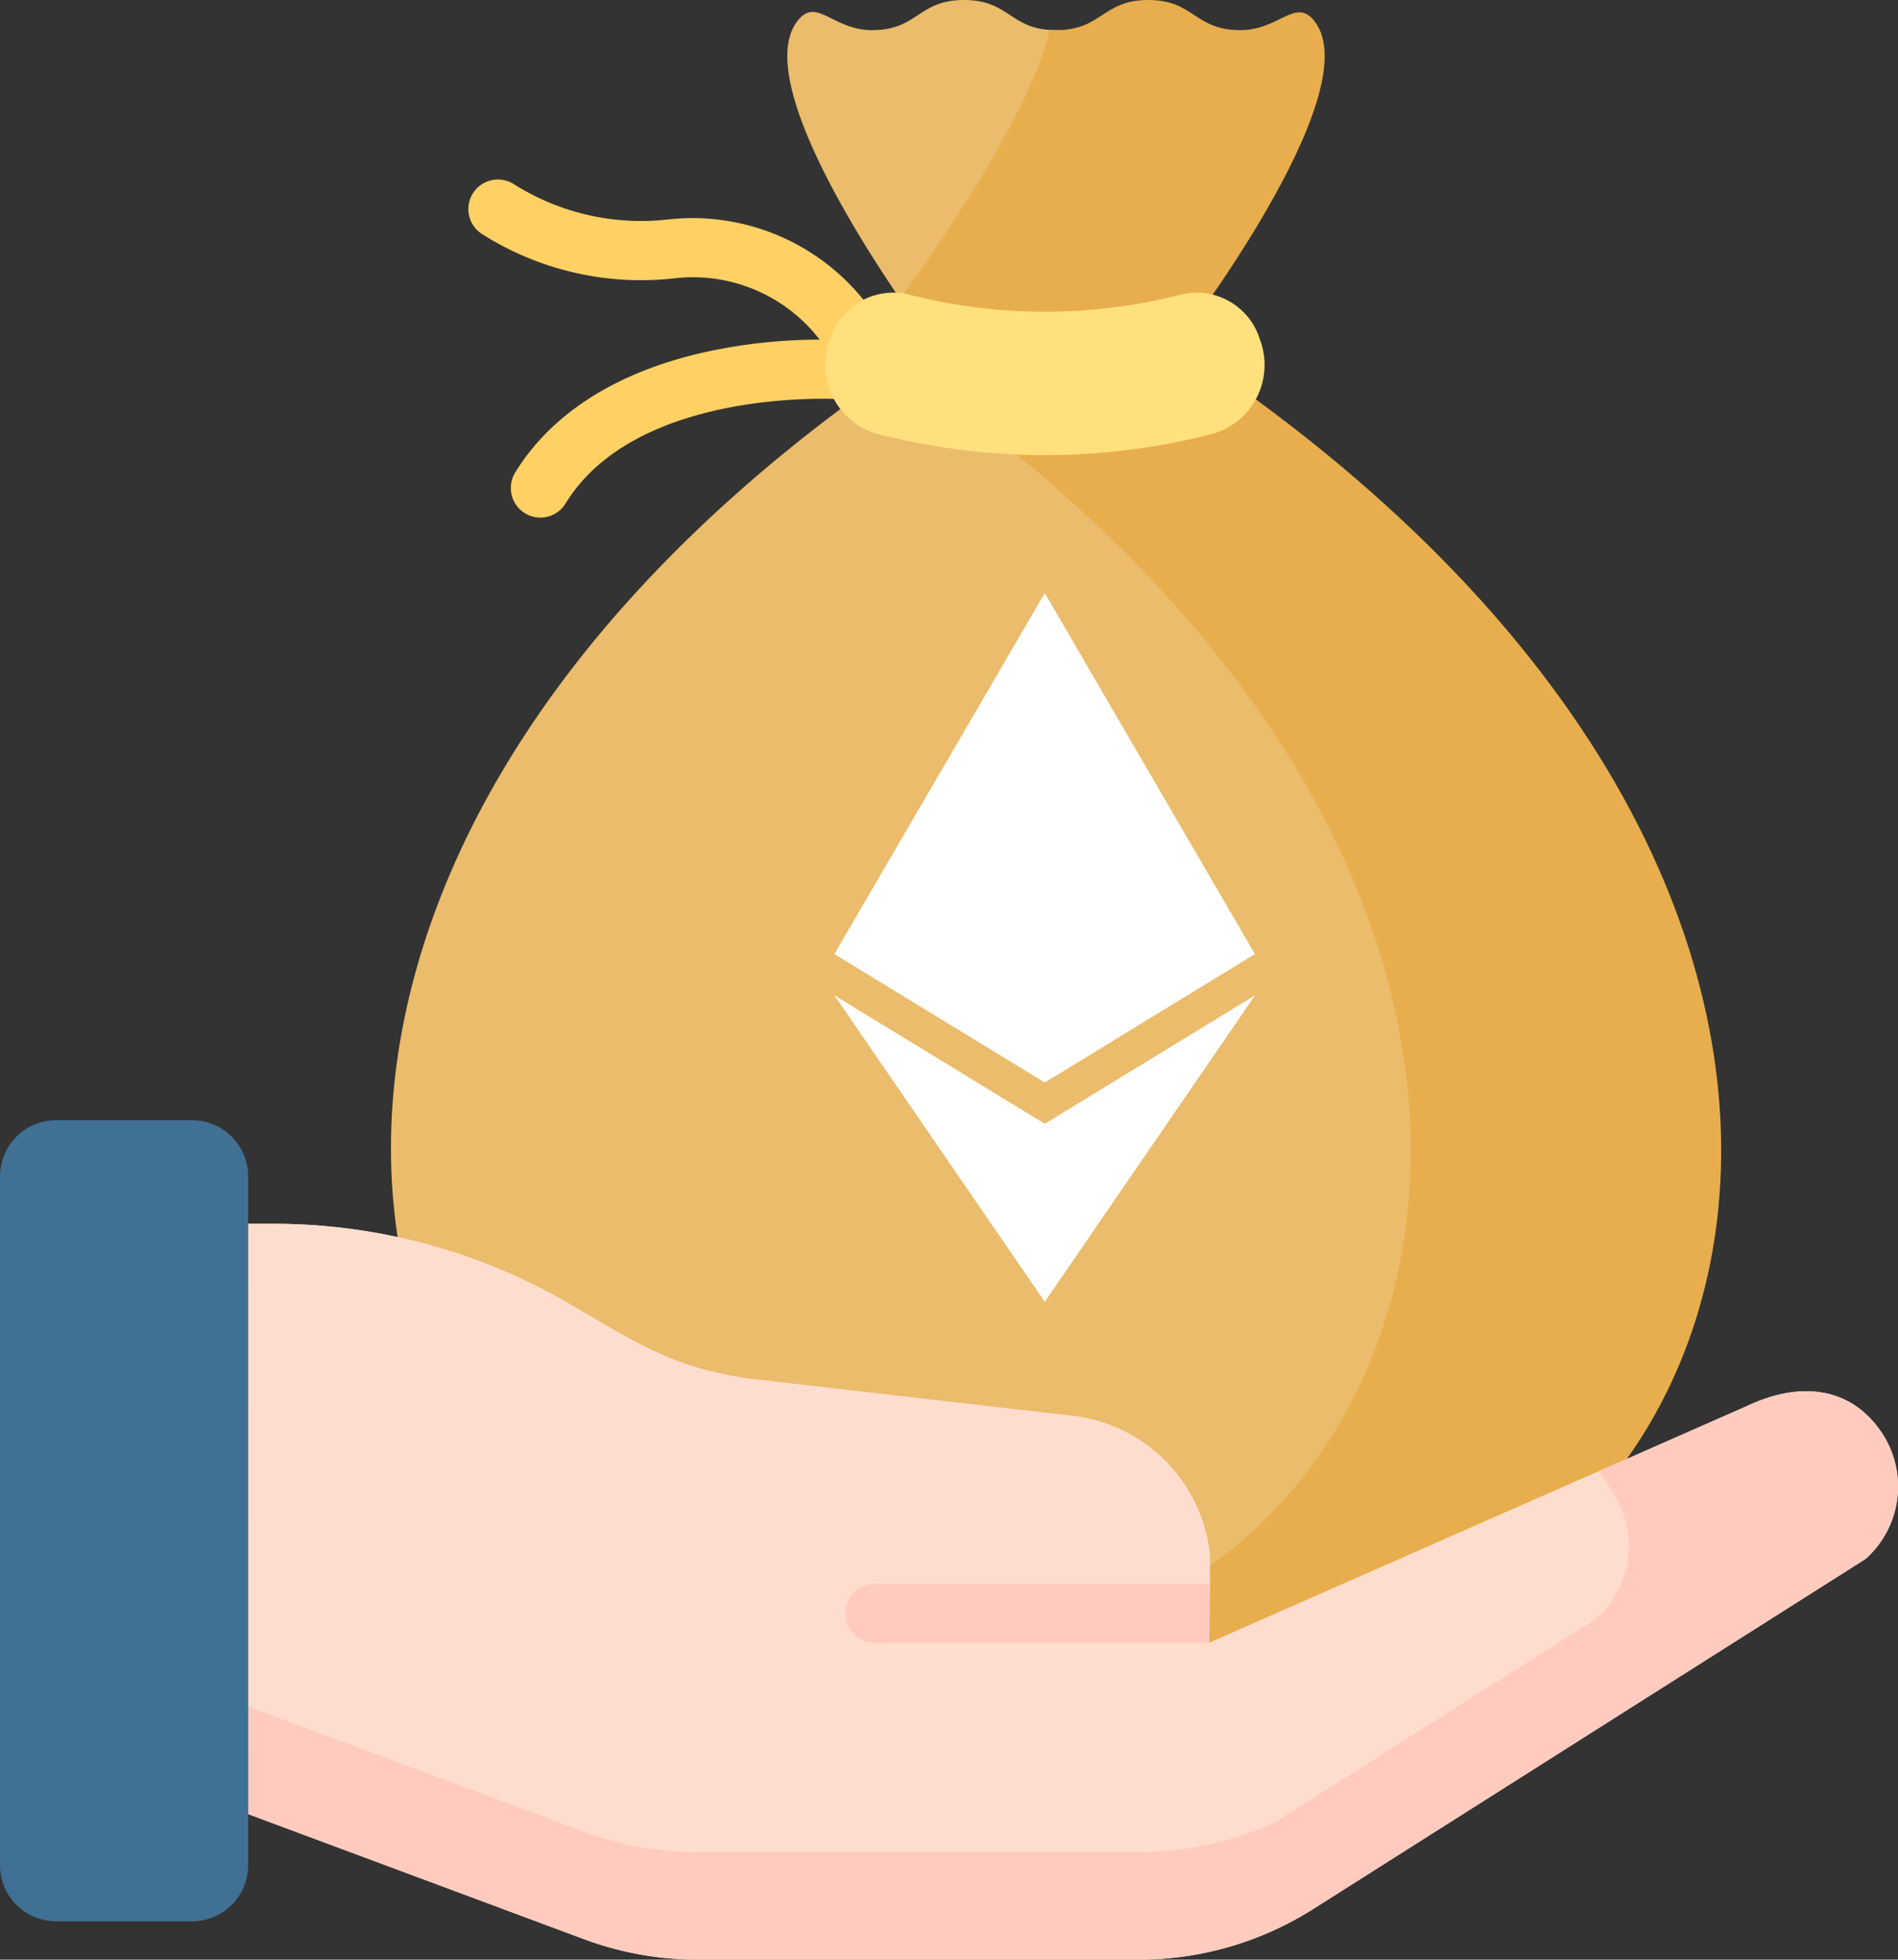 <svg id="money" xmlns="http://www.w3.org/2000/svg" width="110.39" height="113.946" viewBox="0 0 110.39 113.946">
  <rect x="0" y="0" width="110.39" height="113.946" fill="#333333" stroke="none"/>
  <g id="Group_64" data-name="Group 64" transform="translate(0 0)">
    <g id="Group_46" data-name="Group 46" transform="translate(22.741)">
      <g id="Group_41" data-name="Group 41" transform="translate(4.498 10.439)">
        <g id="Group_39" data-name="Group 39">
          <path id="Path_97" data-name="Path 97" d="M152.576,57.432a1.717,1.717,0,0,1-1.386-.7,9.309,9.309,0,0,0-8.724-4.094,17.273,17.273,0,0,1-11.286-2.564,1.719,1.719,0,0,1,1.852-2.9,13.865,13.865,0,0,0,9.07,2.042,12.79,12.79,0,0,1,11.858,5.475,1.72,1.72,0,0,1-1.383,2.739Z" transform="translate(-130.385 -46.905)" fill="#ffd064"/>
        </g>
        <g id="Group_40" data-name="Group 40" transform="translate(2.471 9.307)">
          <path id="Path_98" data-name="Path 98" d="M143.205,99.076a1.72,1.72,0,0,1-1.464-2.619c2.2-3.59,6.243-6.058,11.68-7.136a31.177,31.177,0,0,1,7.43-.561,1.719,1.719,0,0,1-.233,3.431c-.119-.008-11.794-.7-15.947,6.065a1.718,1.718,0,0,1-1.467.82Z" transform="translate(-141.487 -88.726)" fill="#ffd064"/>
        </g>
      </g>
      <g id="Group_45" data-name="Group 45">
        <g id="Group_44" data-name="Group 44">
          <path id="Path_99" data-name="Path 99" d="M144.777,95.981c28.238,0,43.851-41.419-.74-73.409a4.184,4.184,0,0,1-1.753-3.442,5.6,5.6,0,0,1,1.017-3.148,81.373,81.373,0,0,0,6.894-12.188,1.416,1.416,0,0,0-1.34-2.042C146.176,1.753,146.176,0,143.5,0s-2.678,1.753-5.357,1.753c-2.282,0-3.219-1.964-4.329-.535-3.236,4.165,7.848,18.813,7.848,18.813C92.7,52.213,108.489,95.982,137.394,95.982h7.383Z" transform="translate(-110.172 0)" fill="#eabc6b"/>
          <g id="Group_42" data-name="Group 42" transform="translate(29.566)">
            <path id="Path_100" data-name="Path 100" d="M259.161,20.03s11.249-14.6,8.015-18.788c-1.1-1.427-2.043.511-4.323.511C260.174,1.753,260.174,0,257.5,0s-2.679,1.753-5.357,1.753c-.132,0-.252-.007-.372-.016-1.076,4.613-5.926,11.8-8.7,15.649,1.093,1.6,1.88,2.644,1.88,2.644q-.979.644-1.922,1.294c46.774,32.15,31.123,74.657,2.517,74.657H263.6c28.992,0,44.679-43.661-4.44-75.951Z" transform="translate(-243.022 0)" fill="#e8ae4d"/>
          </g>
          <g id="Group_43" data-name="Group 43" transform="translate(25.271 17.009)">
            <path id="Path_101" data-name="Path 101" d="M246.248,84.64a39.133,39.133,0,0,1-19.532,0,4.17,4.17,0,0,1-2.747-5.459L224,79.1a3.848,3.848,0,0,1,4.542-2.565,31.8,31.8,0,0,0,15.886,0,3.848,3.848,0,0,1,4.542,2.565l.027.078A4.17,4.17,0,0,1,246.248,84.64Z" transform="translate(-223.722 -76.425)" fill="#ffe07d"/>
          </g>
        </g>
      </g>
    </g>
    <g id="Group_63" data-name="Group 63" transform="translate(0 65.134)">
      <g id="Group_62" data-name="Group 62">
        <g id="Group_61" data-name="Group 61">
          <g id="Group_60" data-name="Group 60">
            <g id="Group_59" data-name="Group 59">
              <g id="Group_58" data-name="Group 58">
                <g id="Group_57" data-name="Group 57">
                  <g id="Group_56" data-name="Group 56">
                    <g id="Group_55" data-name="Group 55">
                      <g id="Group_54" data-name="Group 54">
                        <g id="Group_53" data-name="Group 53" transform="translate(9.077 6.025)">
                          <g id="Group_52" data-name="Group 52">
                            <g id="Group_47" data-name="Group 47" transform="translate(0)">
                              <path id="Path_102" data-name="Path 102" d="M48.777,352.074l24.894,9.266a18.943,18.943,0,0,0,6.608,1.19h25.655a18.943,18.943,0,0,0,10.139-2.942L148.2,339.233a5.638,5.638,0,0,0,.918-7.388c-1.745-2.564-4.63-3.009-7.806-1.508l-31.274,13.77.037-5.074a9.082,9.082,0,0,0-7.765-8.094L83.26,328.747c-4.393-.622-6.589-2.094-10.419-4.334a34.135,34.135,0,0,0-17.236-4.671H48.777Z" transform="translate(-48.777 -319.742)" fill="#ffddce"/>
                            </g>
                            <path id="Path_103" data-name="Path 103" d="M72.159,356.4a19.916,19.916,0,0,0,6.947,1.251h26.97a19.911,19.911,0,0,0,8.288-1.809l18.859-11.95a5.824,5.824,0,0,0,1.783-8.284s-.574-.984-1.164-1.985l-23.809,10.483.037-5.074a9.082,9.082,0,0,0-7.765-8.094L83.26,328.747c-4.393-.622-6.589-2.094-10.419-4.334a34.135,34.135,0,0,0-17.236-4.671H48.777V347.7Z" transform="translate(-48.777 -319.742)" fill="#ffddce"/>
                            <path id="Path_104" data-name="Path 104" d="M149.113,365.858c-1.745-2.564-4.63-3.009-7.806-1.508l-8.6,3.788c.417.659.748,1.186.748,1.186a5.638,5.638,0,0,1-.918,7.388l-18.717,11.86a18.941,18.941,0,0,1-7.884,1.721H80.279a18.943,18.943,0,0,1-6.608-1.19l-24.894-9.266v6.25l24.894,9.266a18.943,18.943,0,0,0,6.608,1.19h25.655a18.943,18.943,0,0,0,10.139-2.942L148.2,373.246A5.638,5.638,0,0,0,149.113,365.858Z" transform="translate(-48.777 -353.755)" fill="#ffcbbe"/>
                            <g id="Group_48" data-name="Group 48" transform="translate(58.957 14.064)">
                              <path id="Path_105" data-name="Path 105" d="M313.691,382.938v.122l.081-.036Z" transform="translate(-313.69 -382.938)" fill="#f5dbcc"/>
                            </g>
                            <g id="Group_51" data-name="Group 51" transform="translate(40.09 20.924)">
                              <g id="Group_50" data-name="Group 50">
                                <g id="Group_49" data-name="Group 49">
                                  <path id="Path_106" data-name="Path 106" d="M250.08,417.2H230.633a1.719,1.719,0,1,1,0-3.439H250.1Z" transform="translate(-228.914 -413.759)" fill="#ffcbbe"/>
                                </g>
                              </g>
                            </g>
                          </g>
                        </g>
                        <path id="Path_107" data-name="Path 107" d="M22.424,335.983a3.27,3.27,0,0,1-3.27,3.27H11.26a3.27,3.27,0,0,1-3.27-3.27V295.938a3.27,3.27,0,0,1,3.27-3.27h7.893a3.27,3.27,0,0,1,3.27,3.27Z" transform="translate(-7.99 -292.668)" fill="#407093"/>
                      </g>
                    </g>
                  </g>
                </g>
              </g>
            </g>
          </g>
        </g>
      </g>
    </g>
  </g>
  <path id="Icon_awesome-ethereum" data-name="Icon awesome-ethereum" d="M25.023,20.992,12.8,28.461.563,20.992,12.8,0ZM12.8,30.86.563,23.39,12.8,41.211,25.031,23.39Z" transform="translate(47.965 34.484)" fill="#fff"/>
</svg>
